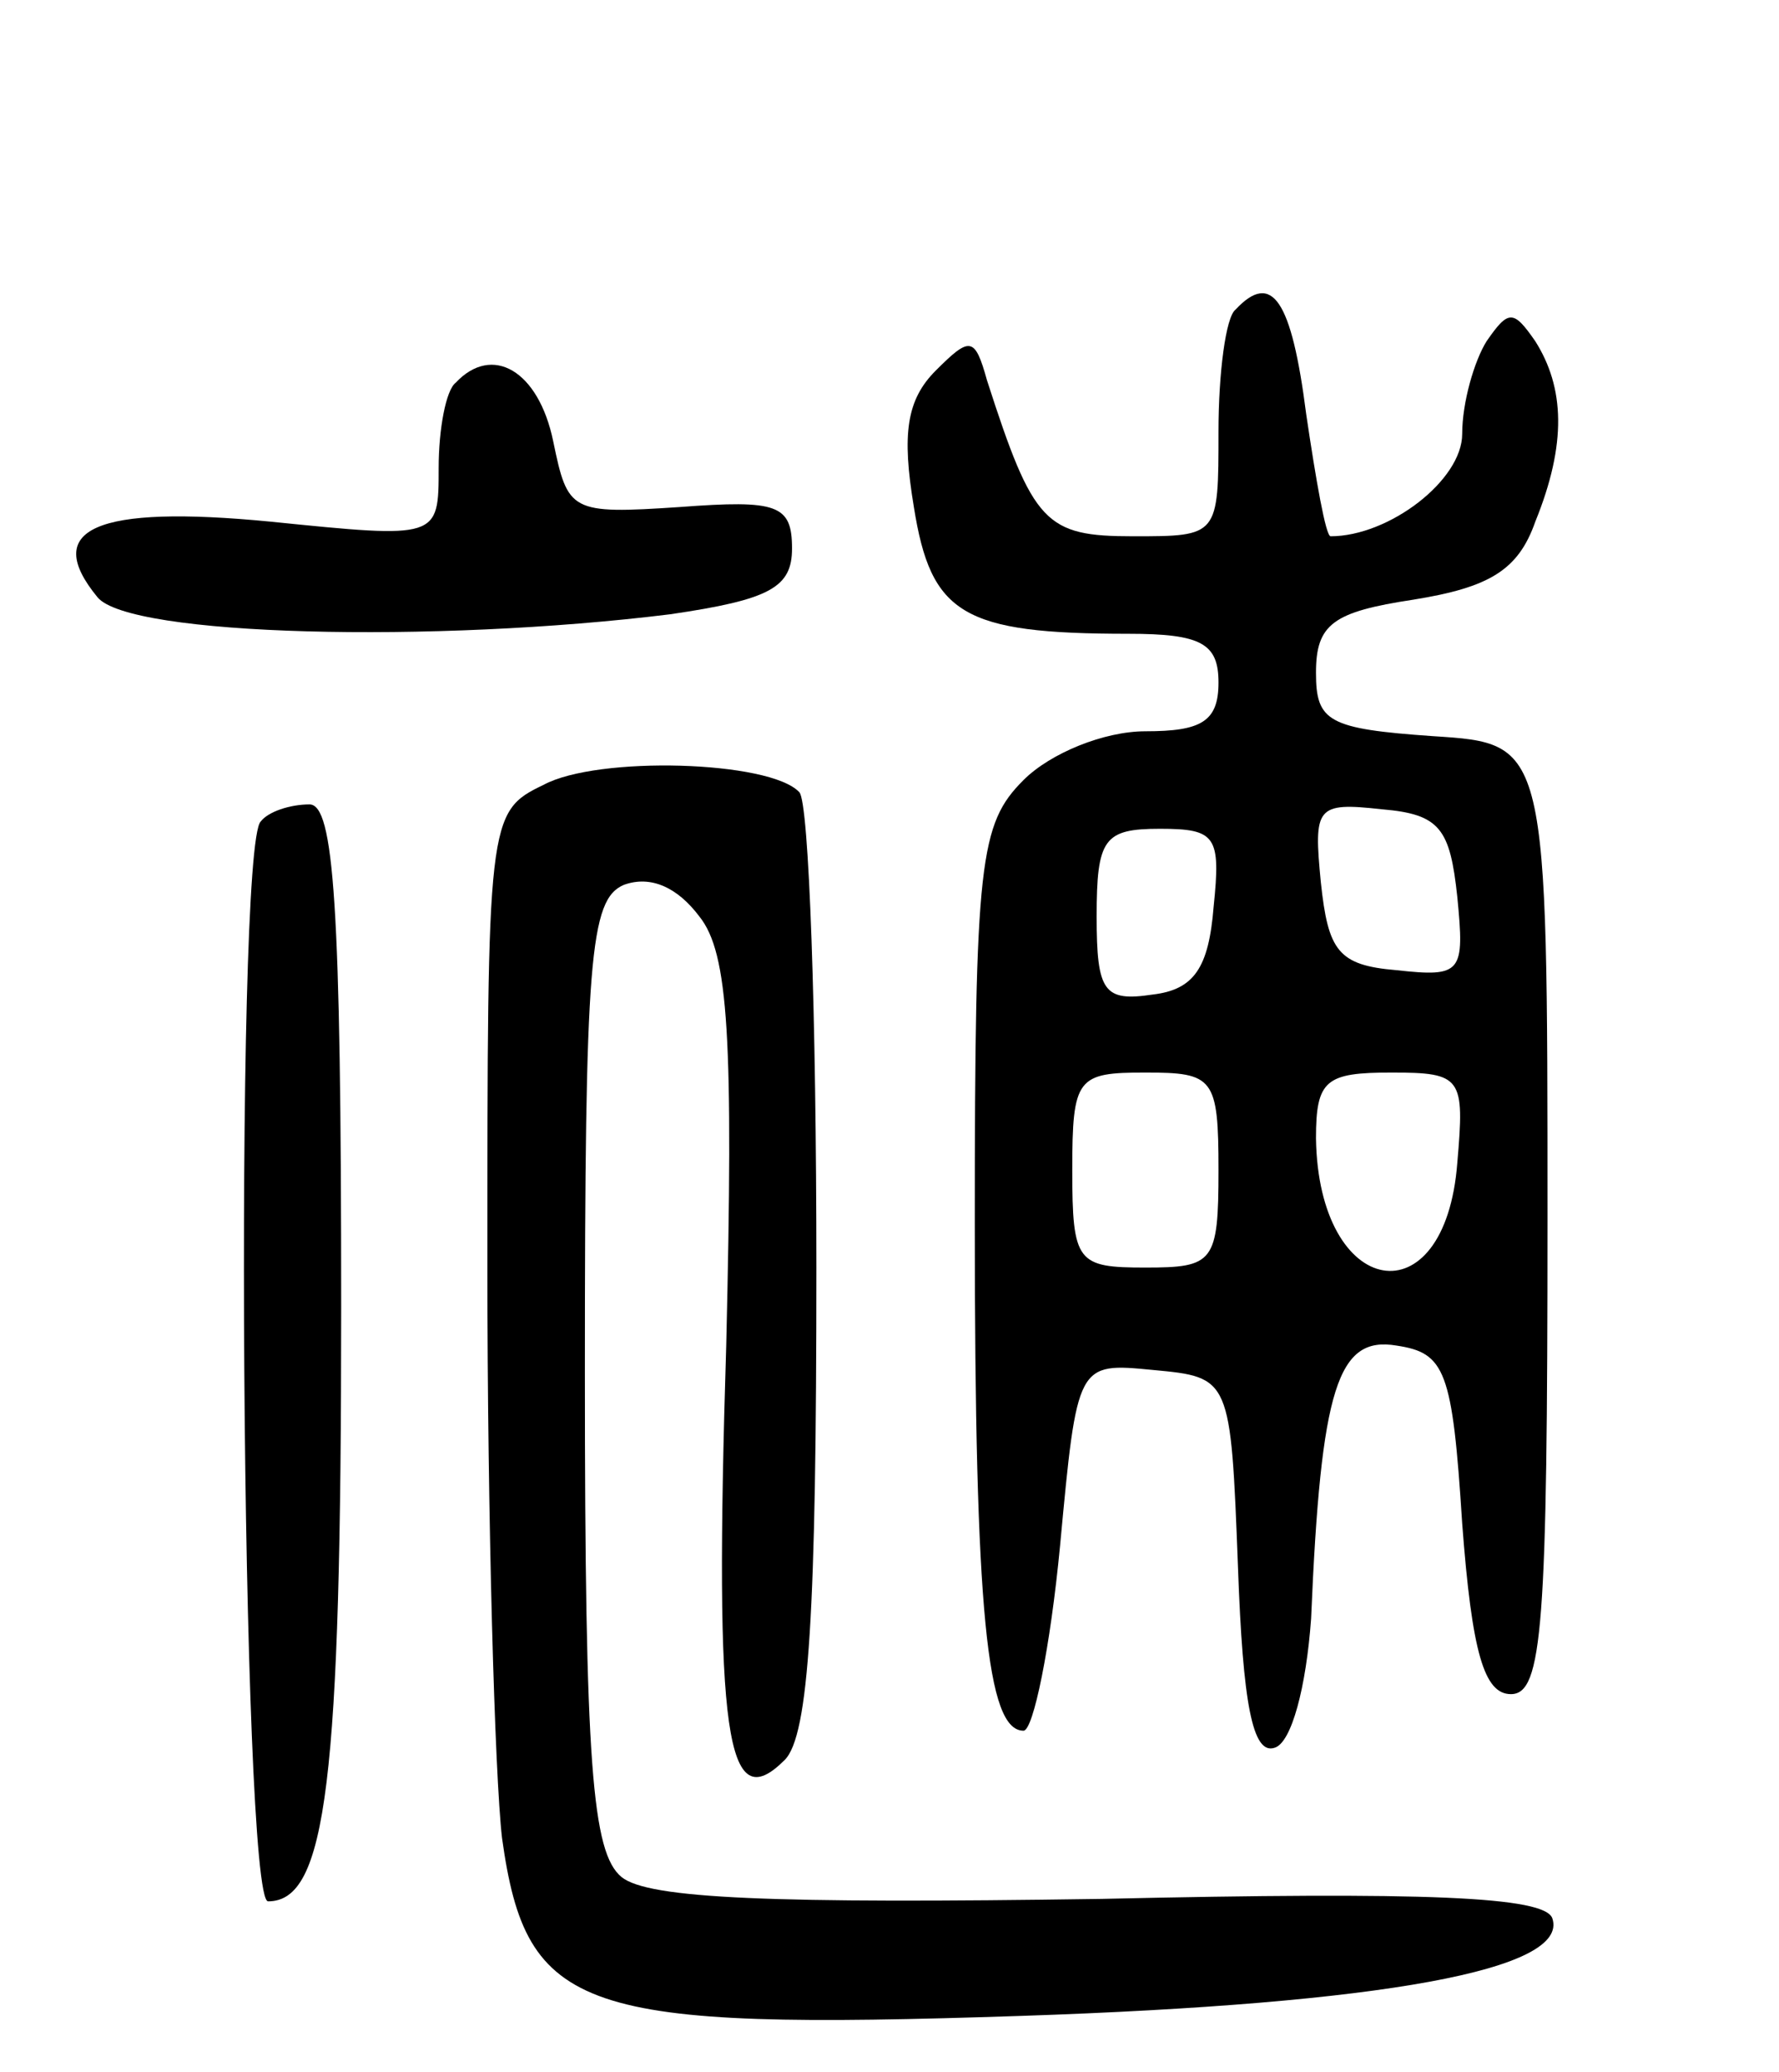 <svg version="1.0" xmlns="http://www.w3.org/2000/svg"
 width="73pt" height="85pt" viewBox="0 0 73 85"
 preserveAspectRatio="xMidYMid meet">
<g transform="translate(0,85) scale(0.1,-0.1)"
fill="#000000" stroke="none">
<path d="M507 723 c-4 -3 -7 -26 -7 -50 0 -43 0 -43 -35 -43 -36 0 -41 5 -60
64 -5 18 -7 18 -21 4 -12 -12 -14 -26 -9 -56 7 -44 20 -52 88 -52 30 0 37 -4
37 -20 0 -16 -7 -20 -30 -20 -17 0 -39 -9 -50 -20 -18 -18 -20 -33 -20 -182 0
-160 5 -208 20 -208 4 0 11 34 15 76 7 75 7 75 38 72 32 -3 32 -3 35 -81 2
-56 6 -77 15 -74 7 2 13 25 15 53 4 95 11 116 35 112 20 -3 23 -10 27 -73 4
-53 9 -70 20 -70 13 0 15 28 15 195 0 195 0 195 -47 198 -43 3 -48 6 -48 26 0
20 7 25 40 30 31 5 43 12 50 32 13 32 12 55 0 74 -9 13 -11 13 -20 0 -5 -8
-10 -25 -10 -38 0 -19 -30 -42 -54 -42 -2 0 -6 23 -10 50 -6 47 -14 59 -29 43z
m91 -241 c3 -31 2 -33 -25 -30 -24 2 -28 8 -31 36 -3 31 -2 33 25 30 24 -2 28
-8 31 -36z m-100 -4 c-2 -25 -8 -34 -25 -36 -20 -3 -23 1 -23 32 0 32 3 36 26
36 23 0 25 -3 22 -32z m2 -108 c0 -38 -2 -40 -30 -40 -28 0 -30 2 -30 40 0 38
2 40 30 40 28 0 30 -2 30 -40z m98 3 c-5 -65 -57 -56 -58 10 0 24 4 27 31 27
29 0 30 -2 27 -37z"/>
<path d="M187 693 c-4 -3 -7 -19 -7 -35 0 -29 0 -29 -69 -22 -72 7 -94 -3 -71
-31 13 -16 138 -19 235 -7 41 6 50 11 50 27 0 18 -6 20 -46 17 -45 -3 -46 -2
-52 27 -6 29 -25 40 -40 24z"/>
<path d="M223 528 c-23 -11 -23 -14 -23 -198 0 -103 3 -208 6 -234 10 -72 32
-79 213 -73 149 5 225 19 218 40 -3 9 -52 11 -185 8 -135 -2 -186 0 -197 9
-12 10 -15 46 -15 207 0 170 2 194 16 200 11 4 22 -1 31 -13 12 -15 14 -50 11
-176 -5 -161 0 -194 24 -170 10 10 13 61 13 202 0 103 -3 191 -7 195 -12 13
-83 15 -105 3z"/>
<path d="M107 513 c-11 -10 -8 -443 3 -443 24 0 30 49 30 244 0 165 -3 206
-13 206 -8 0 -17 -3 -20 -7z"/>
</g>
</svg>
